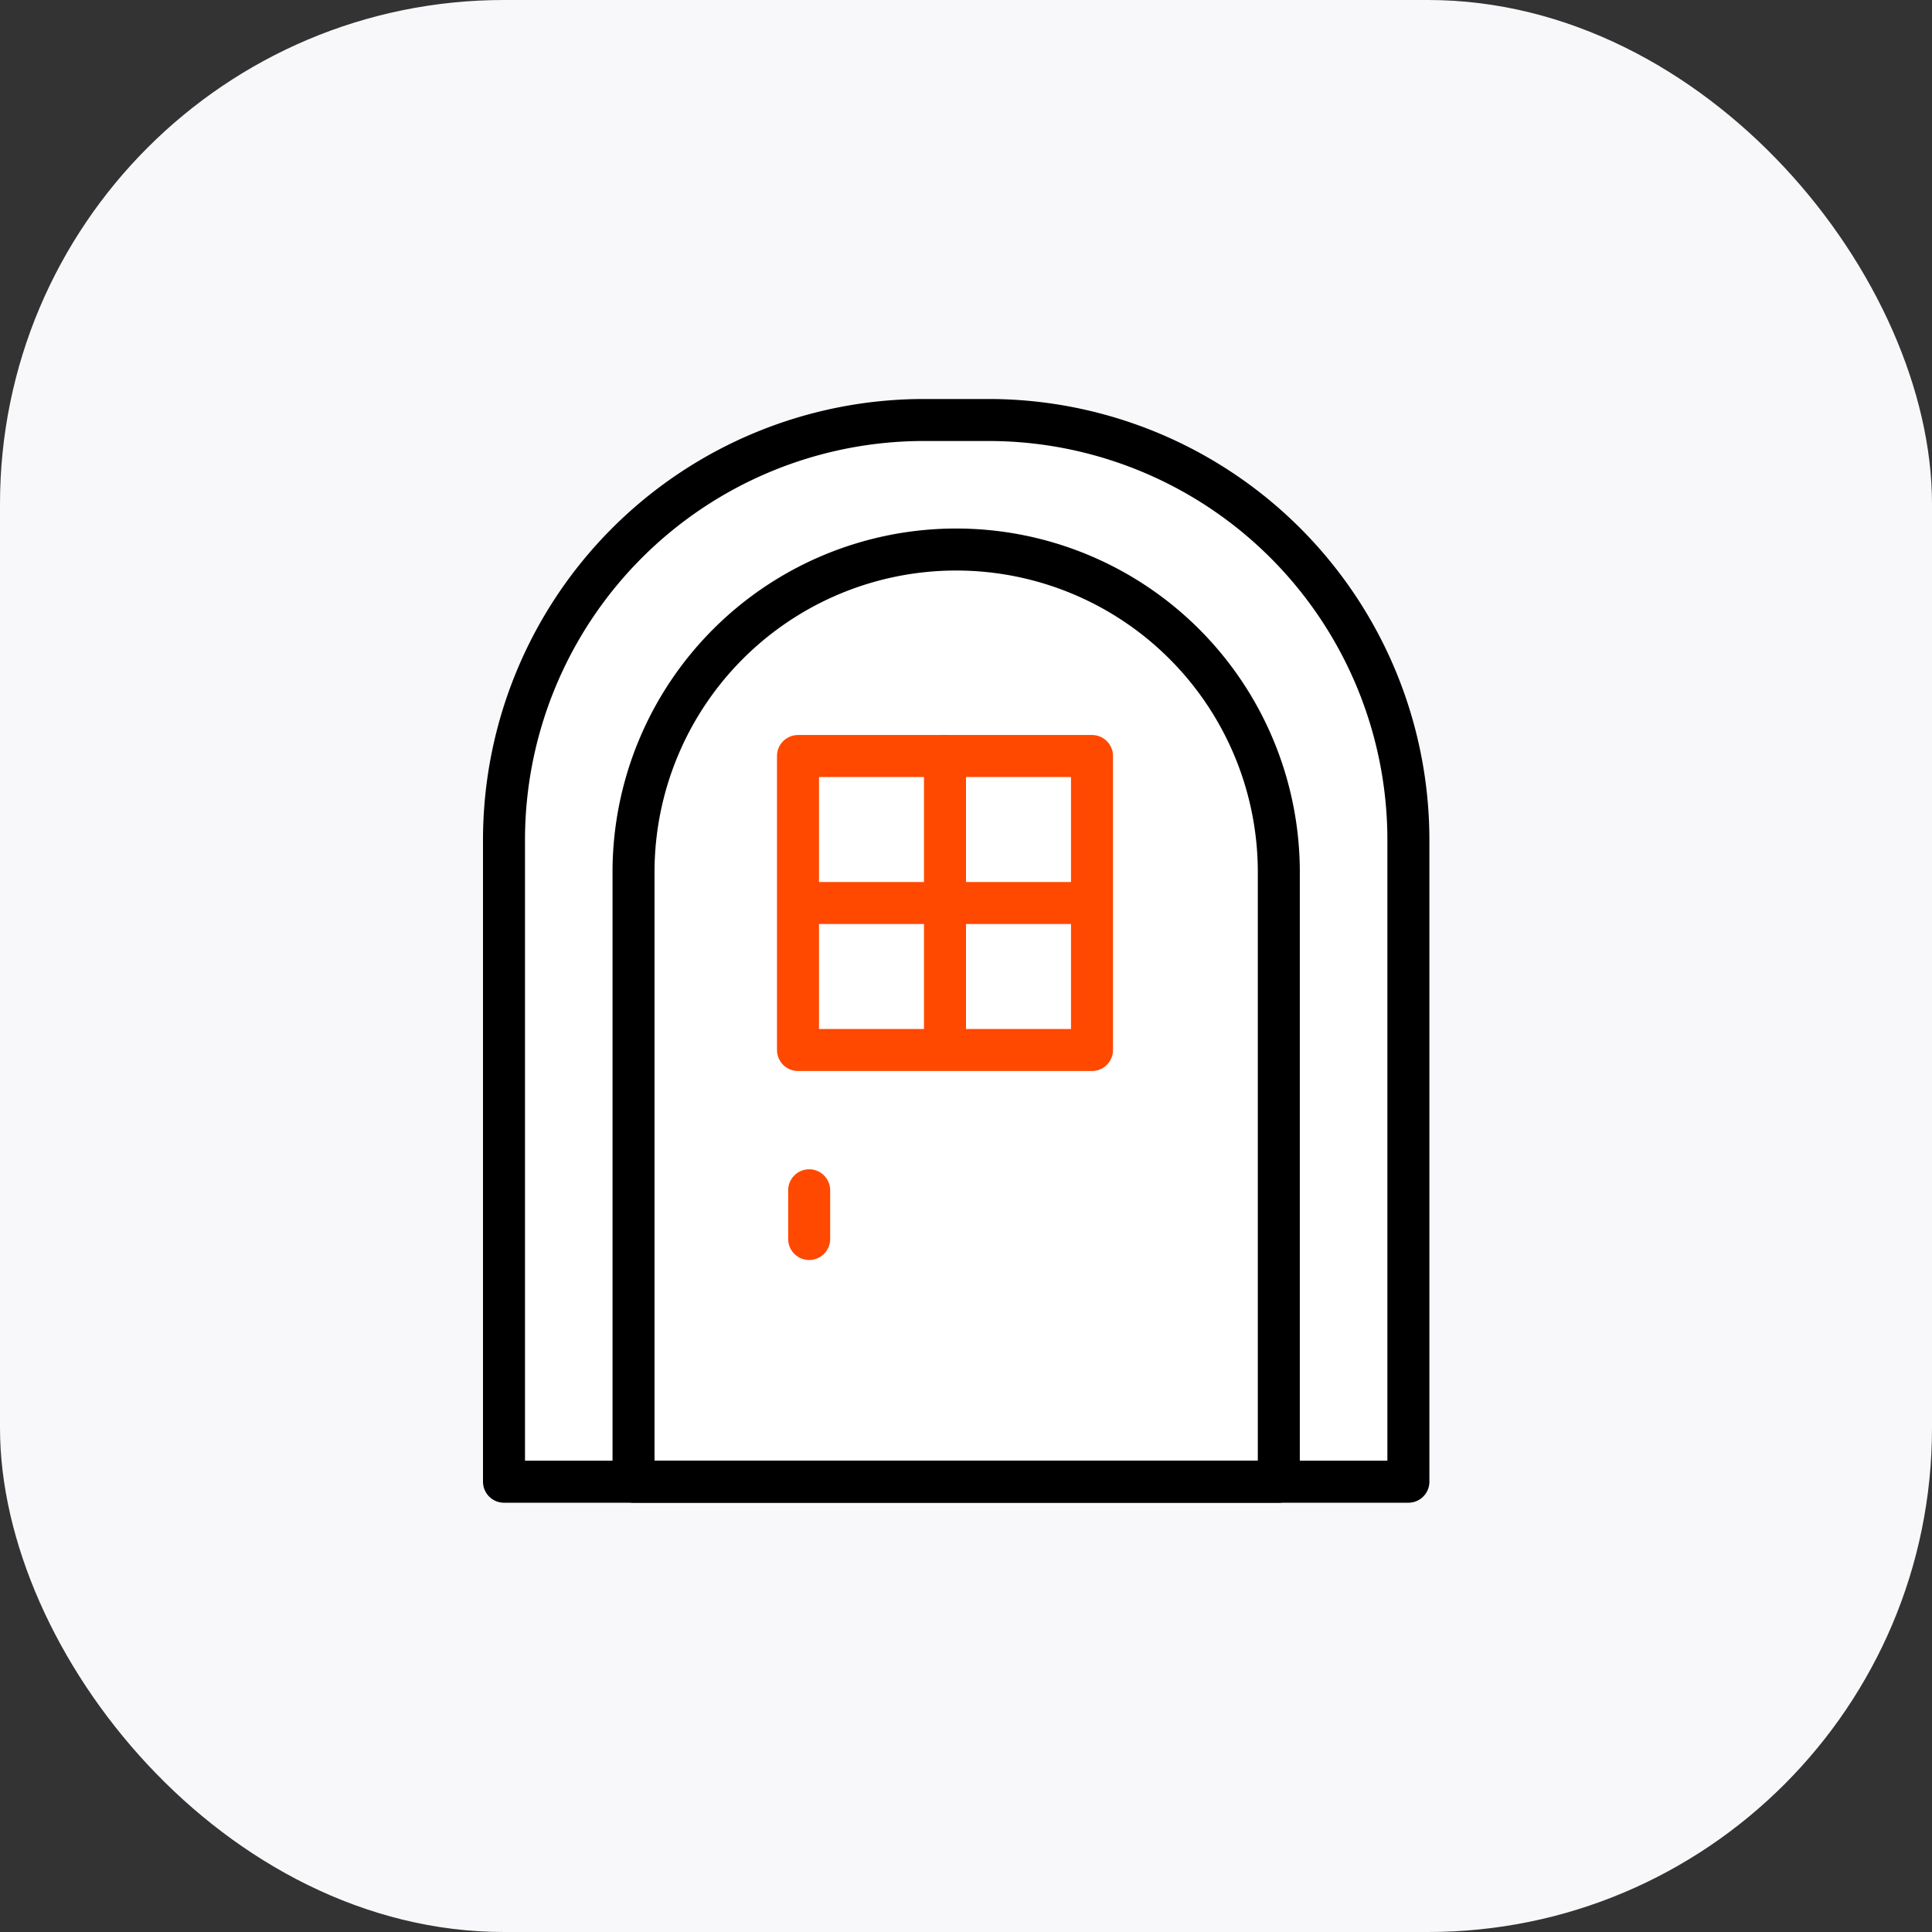 <svg xmlns="http://www.w3.org/2000/svg" width="46" height="46" viewBox="0 0 46 46">
  <rect x="0" y="0" width="46" height="46" fill="#333333" stroke="none"/>
  <defs>
    <style>
      .cls-1 {
        fill: #f8f8fa;
      }

      .cls-2 {
        fill: #fff;
      }

      .cls-2, .cls-5 {
        stroke: #000;
      }

      .cls-2, .cls-3, .cls-5 {
        stroke-linejoin: round;
      }

      .cls-3, .cls-4, .cls-5 {
        fill: none;
      }

      .cls-3, .cls-4 {
        stroke: #ff4800;
        stroke-linecap: round;
      }
    </style>
  </defs>
  <g id="그룹_10035" data-name="그룹 10035" transform="translate(-269 -315)">
    <g id="그룹_10024" data-name="그룹 10024" transform="translate(245)">
      <rect id="사각형_3768" data-name="사각형 3768" class="cls-1" width="46" height="46" rx="12" transform="translate(24 315)"/>
    </g>
    <g id="그룹_10025" data-name="그룹 10025" transform="translate(3.905 1.045)">
      <path id="사각형_3747" data-name="사각형 3747" class="cls-2" d="M10,0h1.533a10,10,0,0,1,10,10V25.279a0,0,0,0,1,0,0H0a0,0,0,0,1,0,0V10A10,10,0,0,1,10,0Z" transform="translate(277.095 323.955)"/>
      <rect id="사각형_3750" data-name="사각형 3750" class="cls-3" width="7" height="7" transform="translate(284.095 331.955)"/>
      <line id="선_741" data-name="선 741" class="cls-3" x2="6.233" transform="translate(284.361 335.455)"/>
      <path id="패스_5682" data-name="패스 5682" class="cls-4" d="M0,0V6.824" transform="translate(287.595 331.955)"/>
      <line id="선_778" data-name="선 778" class="cls-3" y2="1.16" transform="translate(284.361 342.295)"/>
      <path id="사각형_3748" data-name="사각형 3748" class="cls-5" d="M7.682,0h0a7.682,7.682,0,0,1,7.682,7.682V22.195a0,0,0,0,1,0,0H0a0,0,0,0,1,0,0V7.682A7.682,7.682,0,0,1,7.682,0Z" transform="translate(280.179 327.039)"/>
    </g>
  </g>
</svg>
